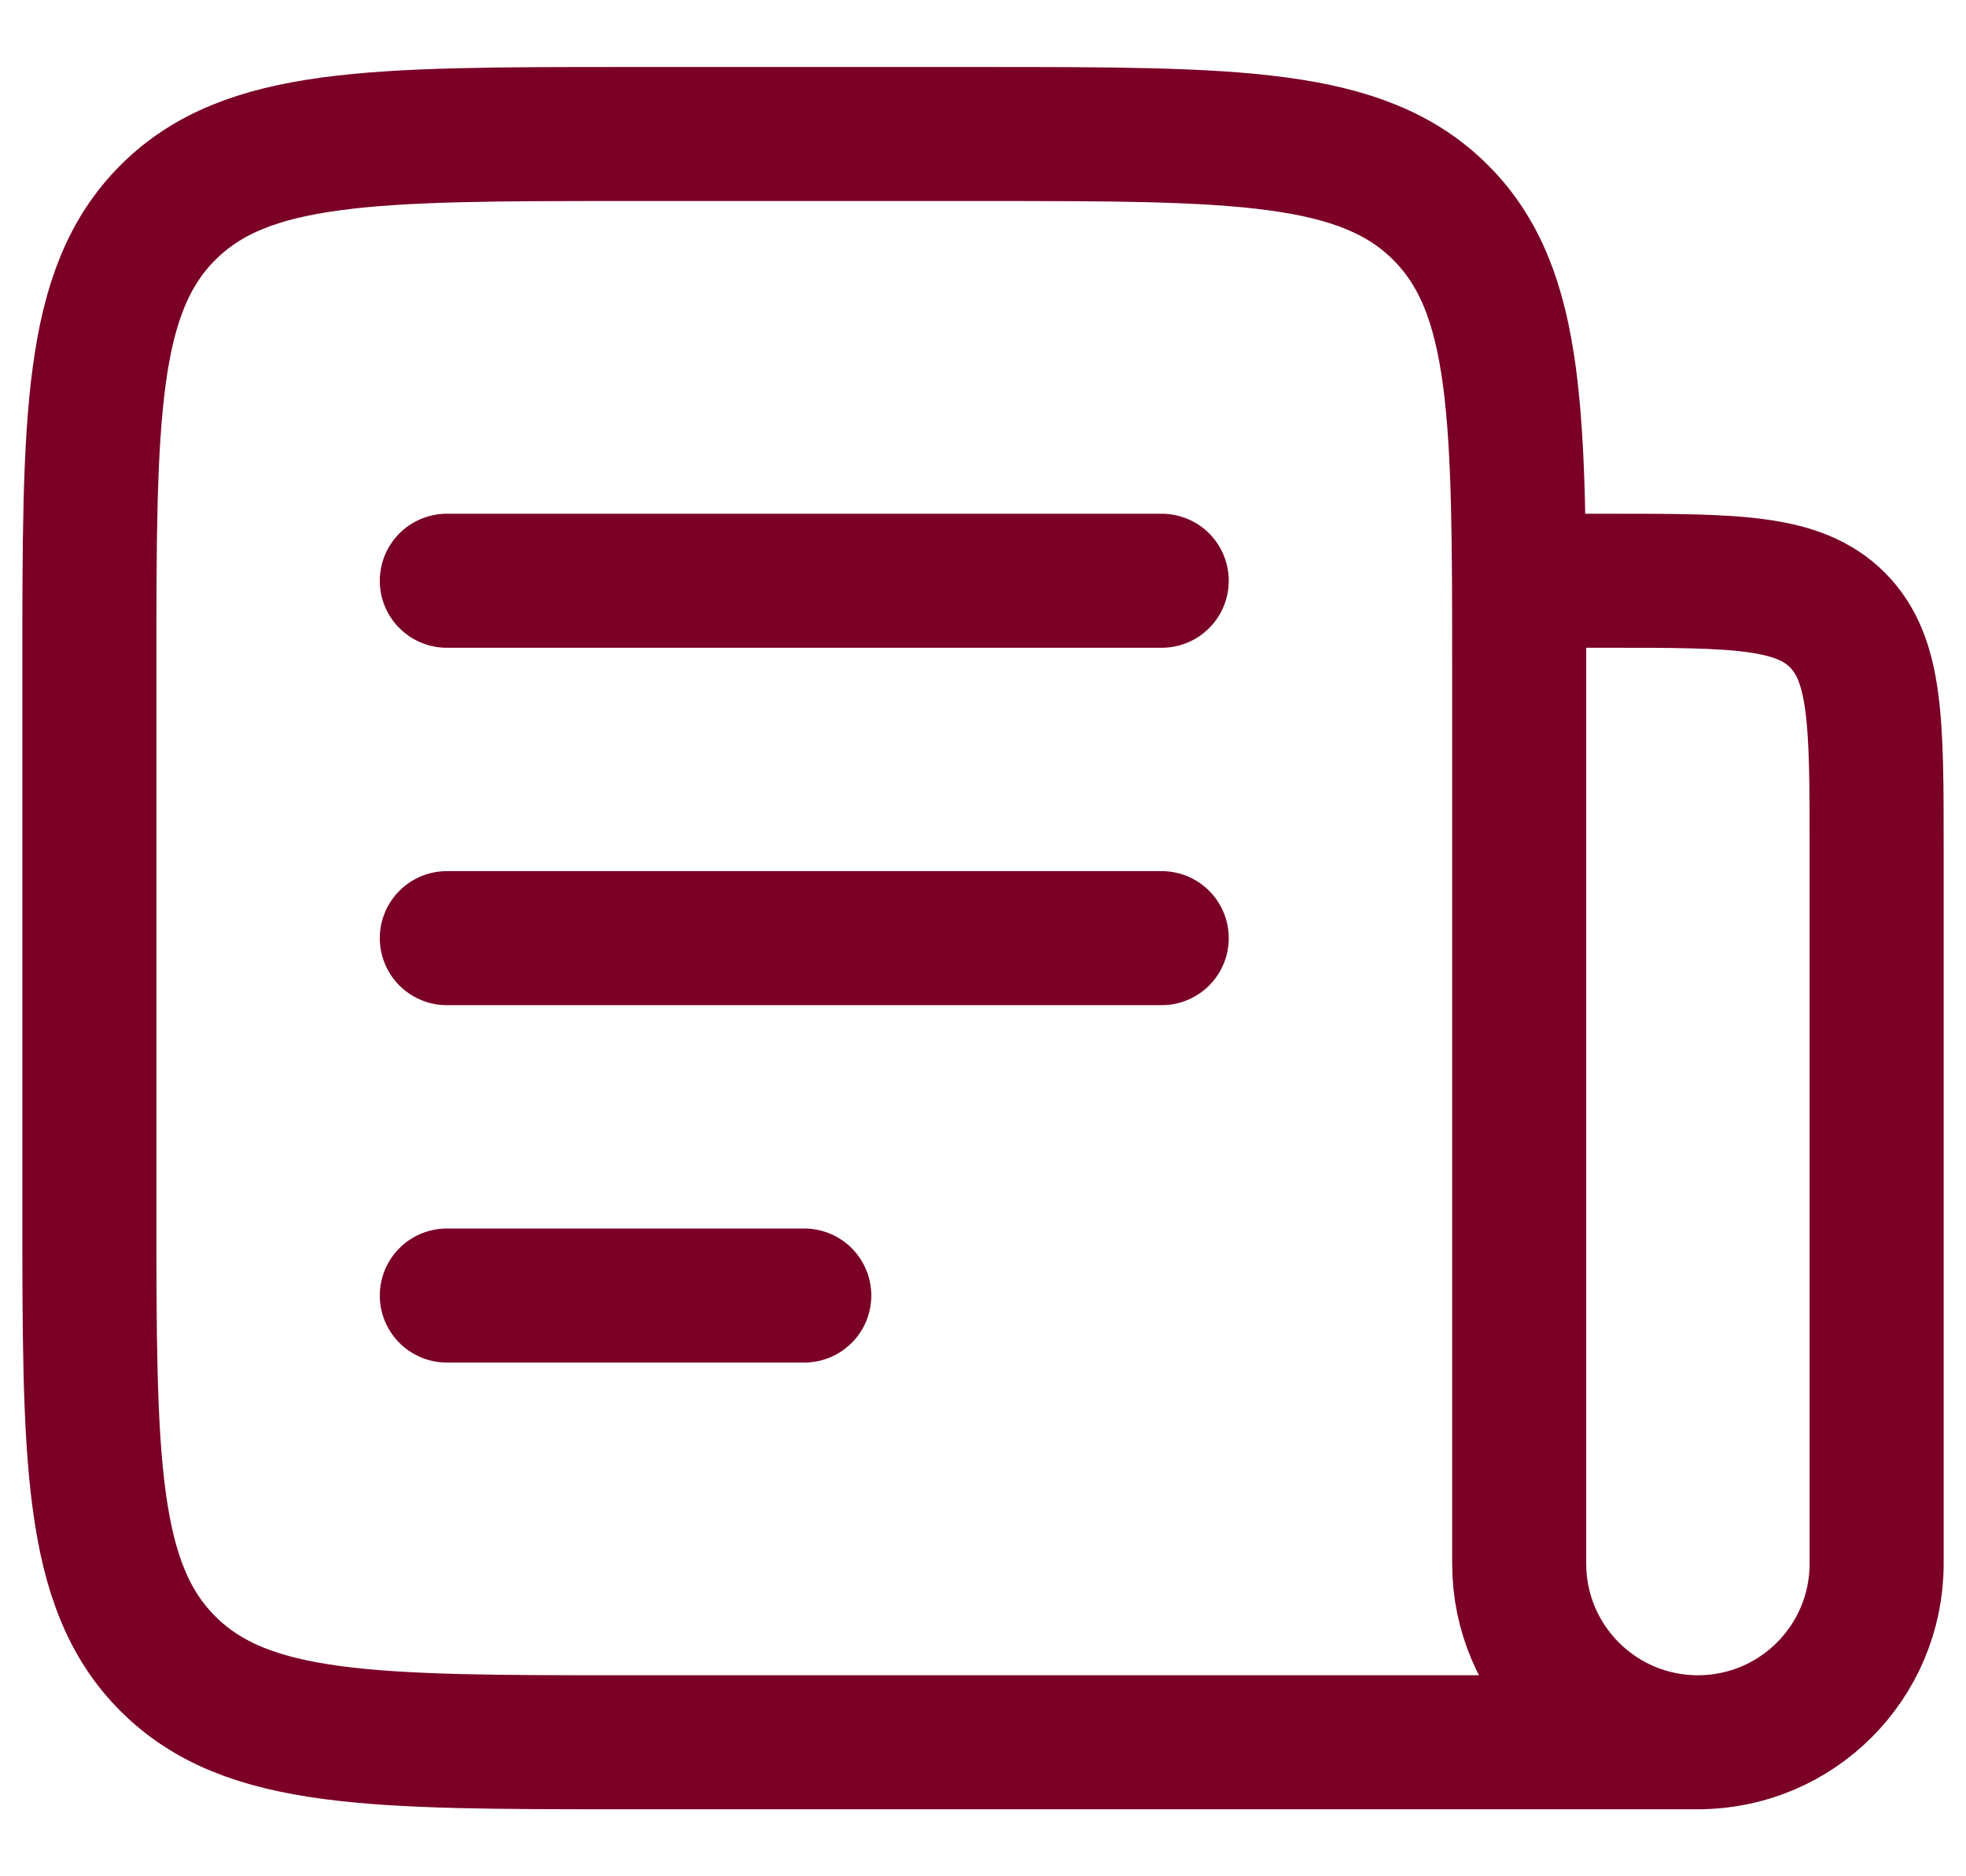 <svg width="22" height="21" viewBox="0 0 22 21" fill="none" xmlns="http://www.w3.org/2000/svg">
<path d="M17 13.5V7.5C17 4.672 17 3.257 16.121 2.379C15.243 1.5 13.828 1.5 11 1.5H7C4.172 1.5 2.757 1.5 1.879 2.379C1 3.257 1 4.672 1 7.5V13.5C1 16.328 1 17.743 1.879 18.621C2.757 19.5 4.172 19.5 7 19.5H19M19 19.5C20.105 19.5 21 18.605 21 17.5V9.5C21 8.086 21 7.379 20.561 6.939C20.121 6.5 19.414 6.5 18 6.5H17V17.5C17 18.605 17.895 19.5 19 19.5ZM5 6.5H13M5 10.5H13M5 14.5H9" stroke="#7A0026" stroke-width="1.5" stroke-linecap="round" stroke-linejoin="round"/>
</svg>

